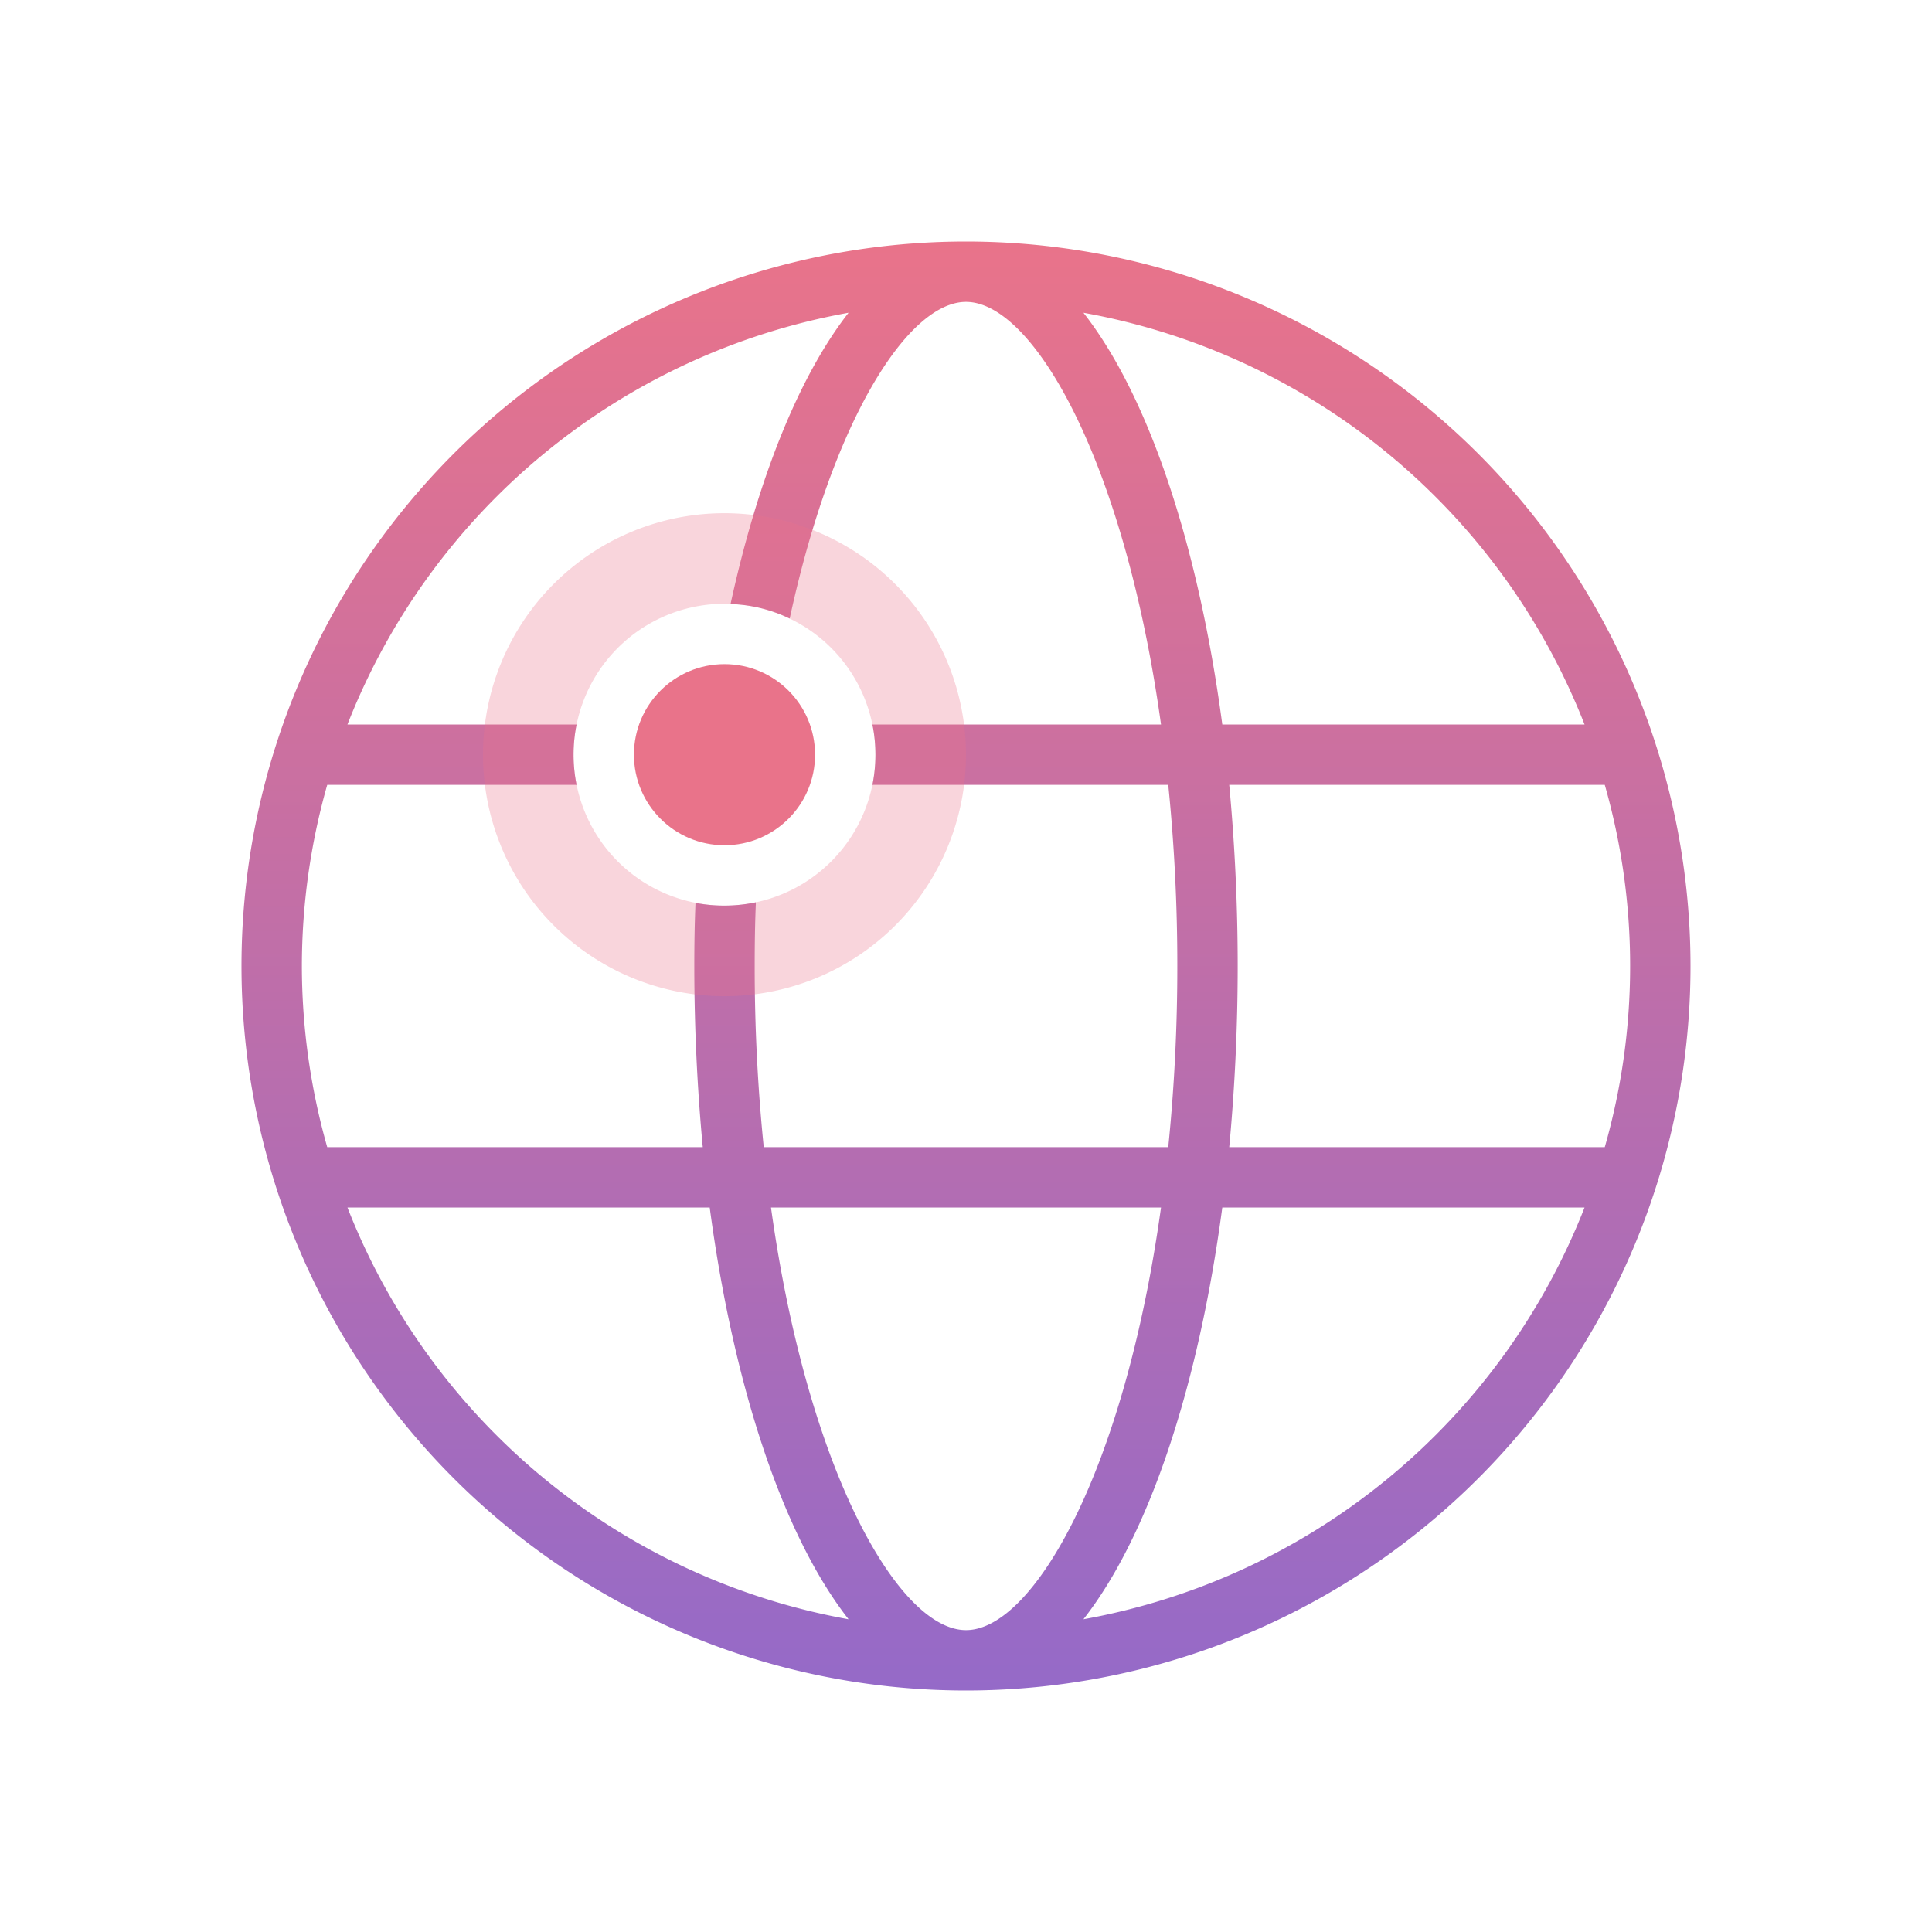 <svg xmlns="http://www.w3.org/2000/svg" width="64" height="64"><defs><linearGradient id="a" x1="32" y1="56" x2="32" y2="8" gradientUnits="userSpaceOnUse"><stop offset="0" stop-color="#956ac8"/><stop offset="1" stop-color="#e9738a"/></linearGradient></defs><path d="M32 8a24 24 0 1 0 24 24A24.006 24.006 0 0 0 32 8zm20.49 16h-12c-.8-6-2.46-10.91-4.6-13.64A22.012 22.012 0 0 1 52.49 24zM10 32a22.015 22.015 0 0 1 .84-6h8.26a5.05 5.05 0 0 1 0-2h-7.59a22.012 22.012 0 0 1 16.6-13.64c-1.64 2.1-3 5.48-3.91 9.65a4.8 4.8 0 0 1 1.96.48C27.59 13.88 30.09 10 32 10c2.23 0 5.25 5.27 6.46 14H28.9a5.05 5.05 0 0 1 0 2h9.8a59.315 59.315 0 0 1 .3 6 59.315 59.315 0 0 1-.3 6H25.3a59.315 59.315 0 0 1-.3-6c0-.72.01-1.42.04-2.11A5.1 5.1 0 0 1 24 30a5.041 5.041 0 0 1-.96-.09C23.01 30.6 23 31.3 23 32c0 2.07.1 4.08.28 6H10.84a22.015 22.015 0 0 1-.84-6zm1.51 8h12c.8 6 2.46 10.91 4.6 13.64A22.012 22.012 0 0 1 11.51 40zM32 54c-2.23 0-5.25-5.27-6.46-14h12.92c-1.21 8.73-4.23 14-6.46 14zm3.89-.36c2.14-2.73 3.8-7.64 4.6-13.64h12a22.012 22.012 0 0 1-16.6 13.64zM40.72 38a64.396 64.396 0 0 0 0-12h12.44a21.849 21.849 0 0 1 0 12z" fill="url(#a)"/><path d="M24 17a8 8 0 1 0 8 8 8.011 8.011 0 0 0-8-8zm0 13a5 5 0 1 1 5-5 5 5 0 0 1-5 5z" fill="#ea7389" opacity=".3"/><circle cx="24" cy="25" r="3" fill="#e9738a"/></svg>